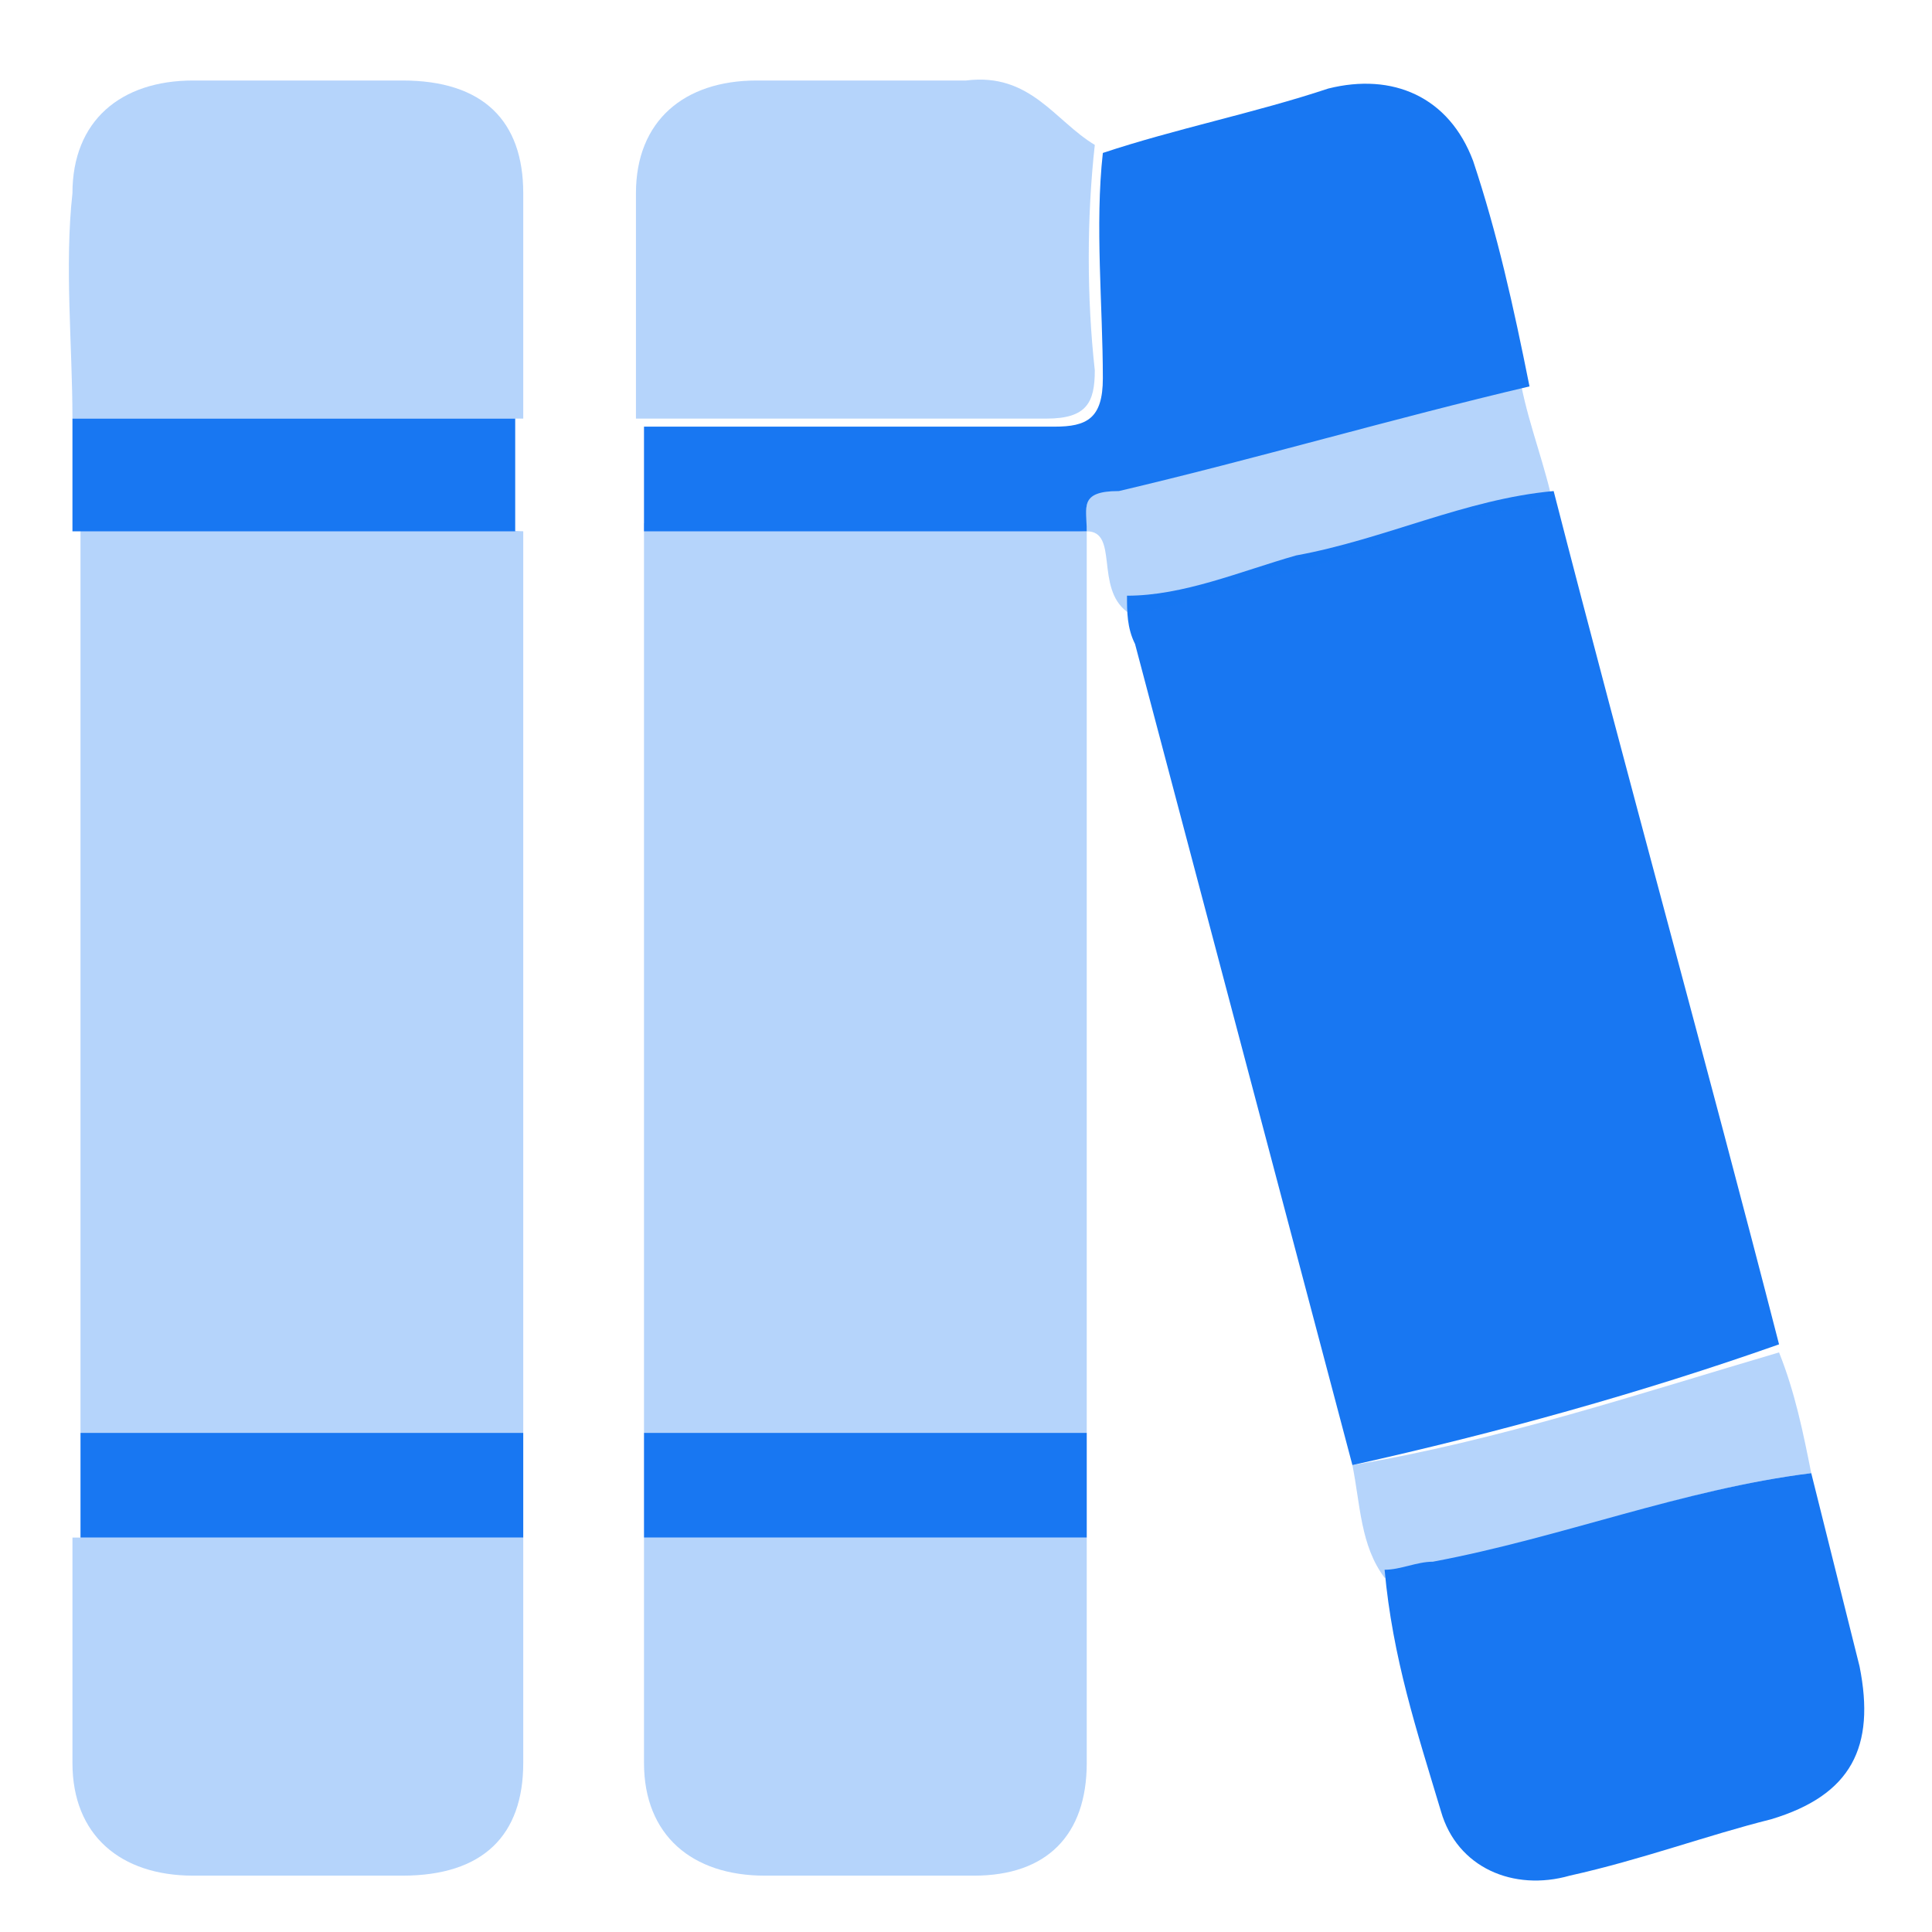 <?xml version="1.0" encoding="utf-8"?>
<!-- Generator: Adobe Illustrator 27.9.0, SVG Export Plug-In . SVG Version: 6.00 Build 0)  -->
<svg version="1.1" id="Layer_1" xmlns="http://www.w3.org/2000/svg" xmlns:xlink="http://www.w3.org/1999/xlink" x="0px" y="0px"
	 viewBox="0 0 24 24" style="enable-background:new 0 0 24 24;" xml:space="preserve">
<style type="text/css">
	.st0{opacity:0.32;fill:#1877F2;}
	.st1{fill:#1877F2;}
</style>
<g>
	<path class="st0" d="M6.5,6.6c0,3.7,0,7.5,0,11.2c-1.8,0-3.7,0-5.5,0c0-3.8,0-7.5,0-11.3C2.8,6.5,4.6,6.5,6.5,6.6z"/>
	<path class="st0" d="M13.5,6.6c0,3.7,0,7.4,0,11.2c-1.8,0-3.7,0-5.5,0c0-3.8,0-7.5,0-11.3C9.8,6.5,11.6,6.5,13.5,6.6z"/>
	<path class="st1" d="M16.8,18.2C15.9,14.8,15,11.4,14.1,8C14,7.8,14,7.6,14,7.4c0.7,0,1.4-0.3,2.1-0.5c1.1-0.2,2.1-0.7,3.2-0.8
		c0.9,3.5,1.9,7.1,2.8,10.6C20.4,17.3,18.6,17.8,16.8,18.2z"/>
	<path class="st1" d="M13.5,6.6c-1.8,0-3.7,0-5.5,0c0-0.4,0-0.9,0-1.3c1.7,0,3.4,0,5.1,0c0.4,0,0.6-0.1,0.6-0.6c0-0.9-0.1-1.9,0-2.8
		c0.9-0.3,1.9-0.5,2.8-0.8c0.8-0.2,1.5,0.1,1.8,0.9c0.3,0.9,0.5,1.8,0.7,2.8c-1.7,0.4-3.4,0.9-5.1,1.3C13.4,6.1,13.5,6.3,13.5,6.6
		L13.5,6.6z"/>
	<path class="st0" d="M13.6,1.8c-0.1,0.9-0.1,1.9,0,2.8c0,0.4-0.1,0.6-0.6,0.6c-1.7,0-3.4,0-5.1,0c0-0.9,0-1.9,0-2.8
		C7.9,1.5,8.5,1,9.4,1c0.9,0,1.8,0,2.6,0C12.8,0.9,13.1,1.5,13.6,1.8z"/>
	<path class="st0" d="M13.5,19.1c0,0.9,0,1.9,0,2.8c0,0.9-0.5,1.4-1.4,1.4c-0.9,0-1.8,0-2.6,0c-0.9,0-1.5-0.5-1.5-1.4
		c0-0.9,0-1.9,0-2.8C9.8,19.1,11.6,19.1,13.5,19.1z"/>
	<path class="st0" d="M0.9,5.2c0-0.9-0.1-1.9,0-2.8C0.9,1.5,1.5,1,2.4,1C3.3,1,4.2,1,5,1C6,1,6.5,1.5,6.5,2.4c0,0.9,0,1.9,0,2.8
		C4.6,5.2,2.8,5.2,0.9,5.2z"/>
	<path class="st0" d="M6.5,19.1c0,0.9,0,1.9,0,2.8c0,0.9-0.5,1.4-1.5,1.4c-0.9,0-1.7,0-2.6,0c-0.9,0-1.5-0.5-1.5-1.4
		c0-0.9,0-1.9,0-2.8C2.8,19.1,4.6,19.1,6.5,19.1z"/>
	<path class="st1" d="M22.5,18.3c0.2,0.8,0.4,1.6,0.6,2.4c0.2,1-0.1,1.6-1.1,1.9c-0.8,0.2-1.6,0.5-2.5,0.7c-0.7,0.2-1.4-0.1-1.6-0.8
		c-0.3-1-0.6-1.9-0.7-3c0.2,0,0.4-0.1,0.6-0.1C19.4,19.1,20.9,18.5,22.5,18.3z"/>
	<path class="st0" d="M13.5,6.6c0-0.2-0.1-0.5,0.3-0.5c1.7-0.4,3.4-0.9,5.1-1.3c0.1,0.5,0.3,1,0.4,1.5c-1.1,0-2.1,0.5-3.2,0.8
		c-0.7,0.1-1.4,0.5-2.1,0.5C13.6,7.3,13.9,6.6,13.5,6.6z"/>
	<path class="st0" d="M22.5,18.3c-1.6,0.2-3.1,0.8-4.7,1.2c-0.2,0-0.4,0.1-0.6,0.1c-0.3-0.4-0.3-0.9-0.4-1.4
		c1.8-0.3,3.6-0.9,5.3-1.4C22.3,17.3,22.4,17.8,22.5,18.3z"/>
	<path class="st1" d="M0.9,5.2c1.8,0,3.7,0,5.5,0c0,0.5,0,0.9,0,1.4c-1.8,0-3.7,0-5.5,0C0.9,6.1,0.9,5.6,0.9,5.2z"/>
	<path class="st1" d="M6.5,19.1c-1.8,0-3.7,0-5.5,0c0-0.4,0-0.9,0-1.3c1.8,0,3.7,0,5.5,0C6.5,18.2,6.5,18.7,6.5,19.1z"/>
	<path class="st1" d="M13.5,19.1c-1.8,0-3.7,0-5.5,0c0-0.4,0-0.9,0-1.3c1.8,0,3.7,0,5.5,0C13.5,18.2,13.5,18.7,13.5,19.1z"/>
</g>
</svg>
